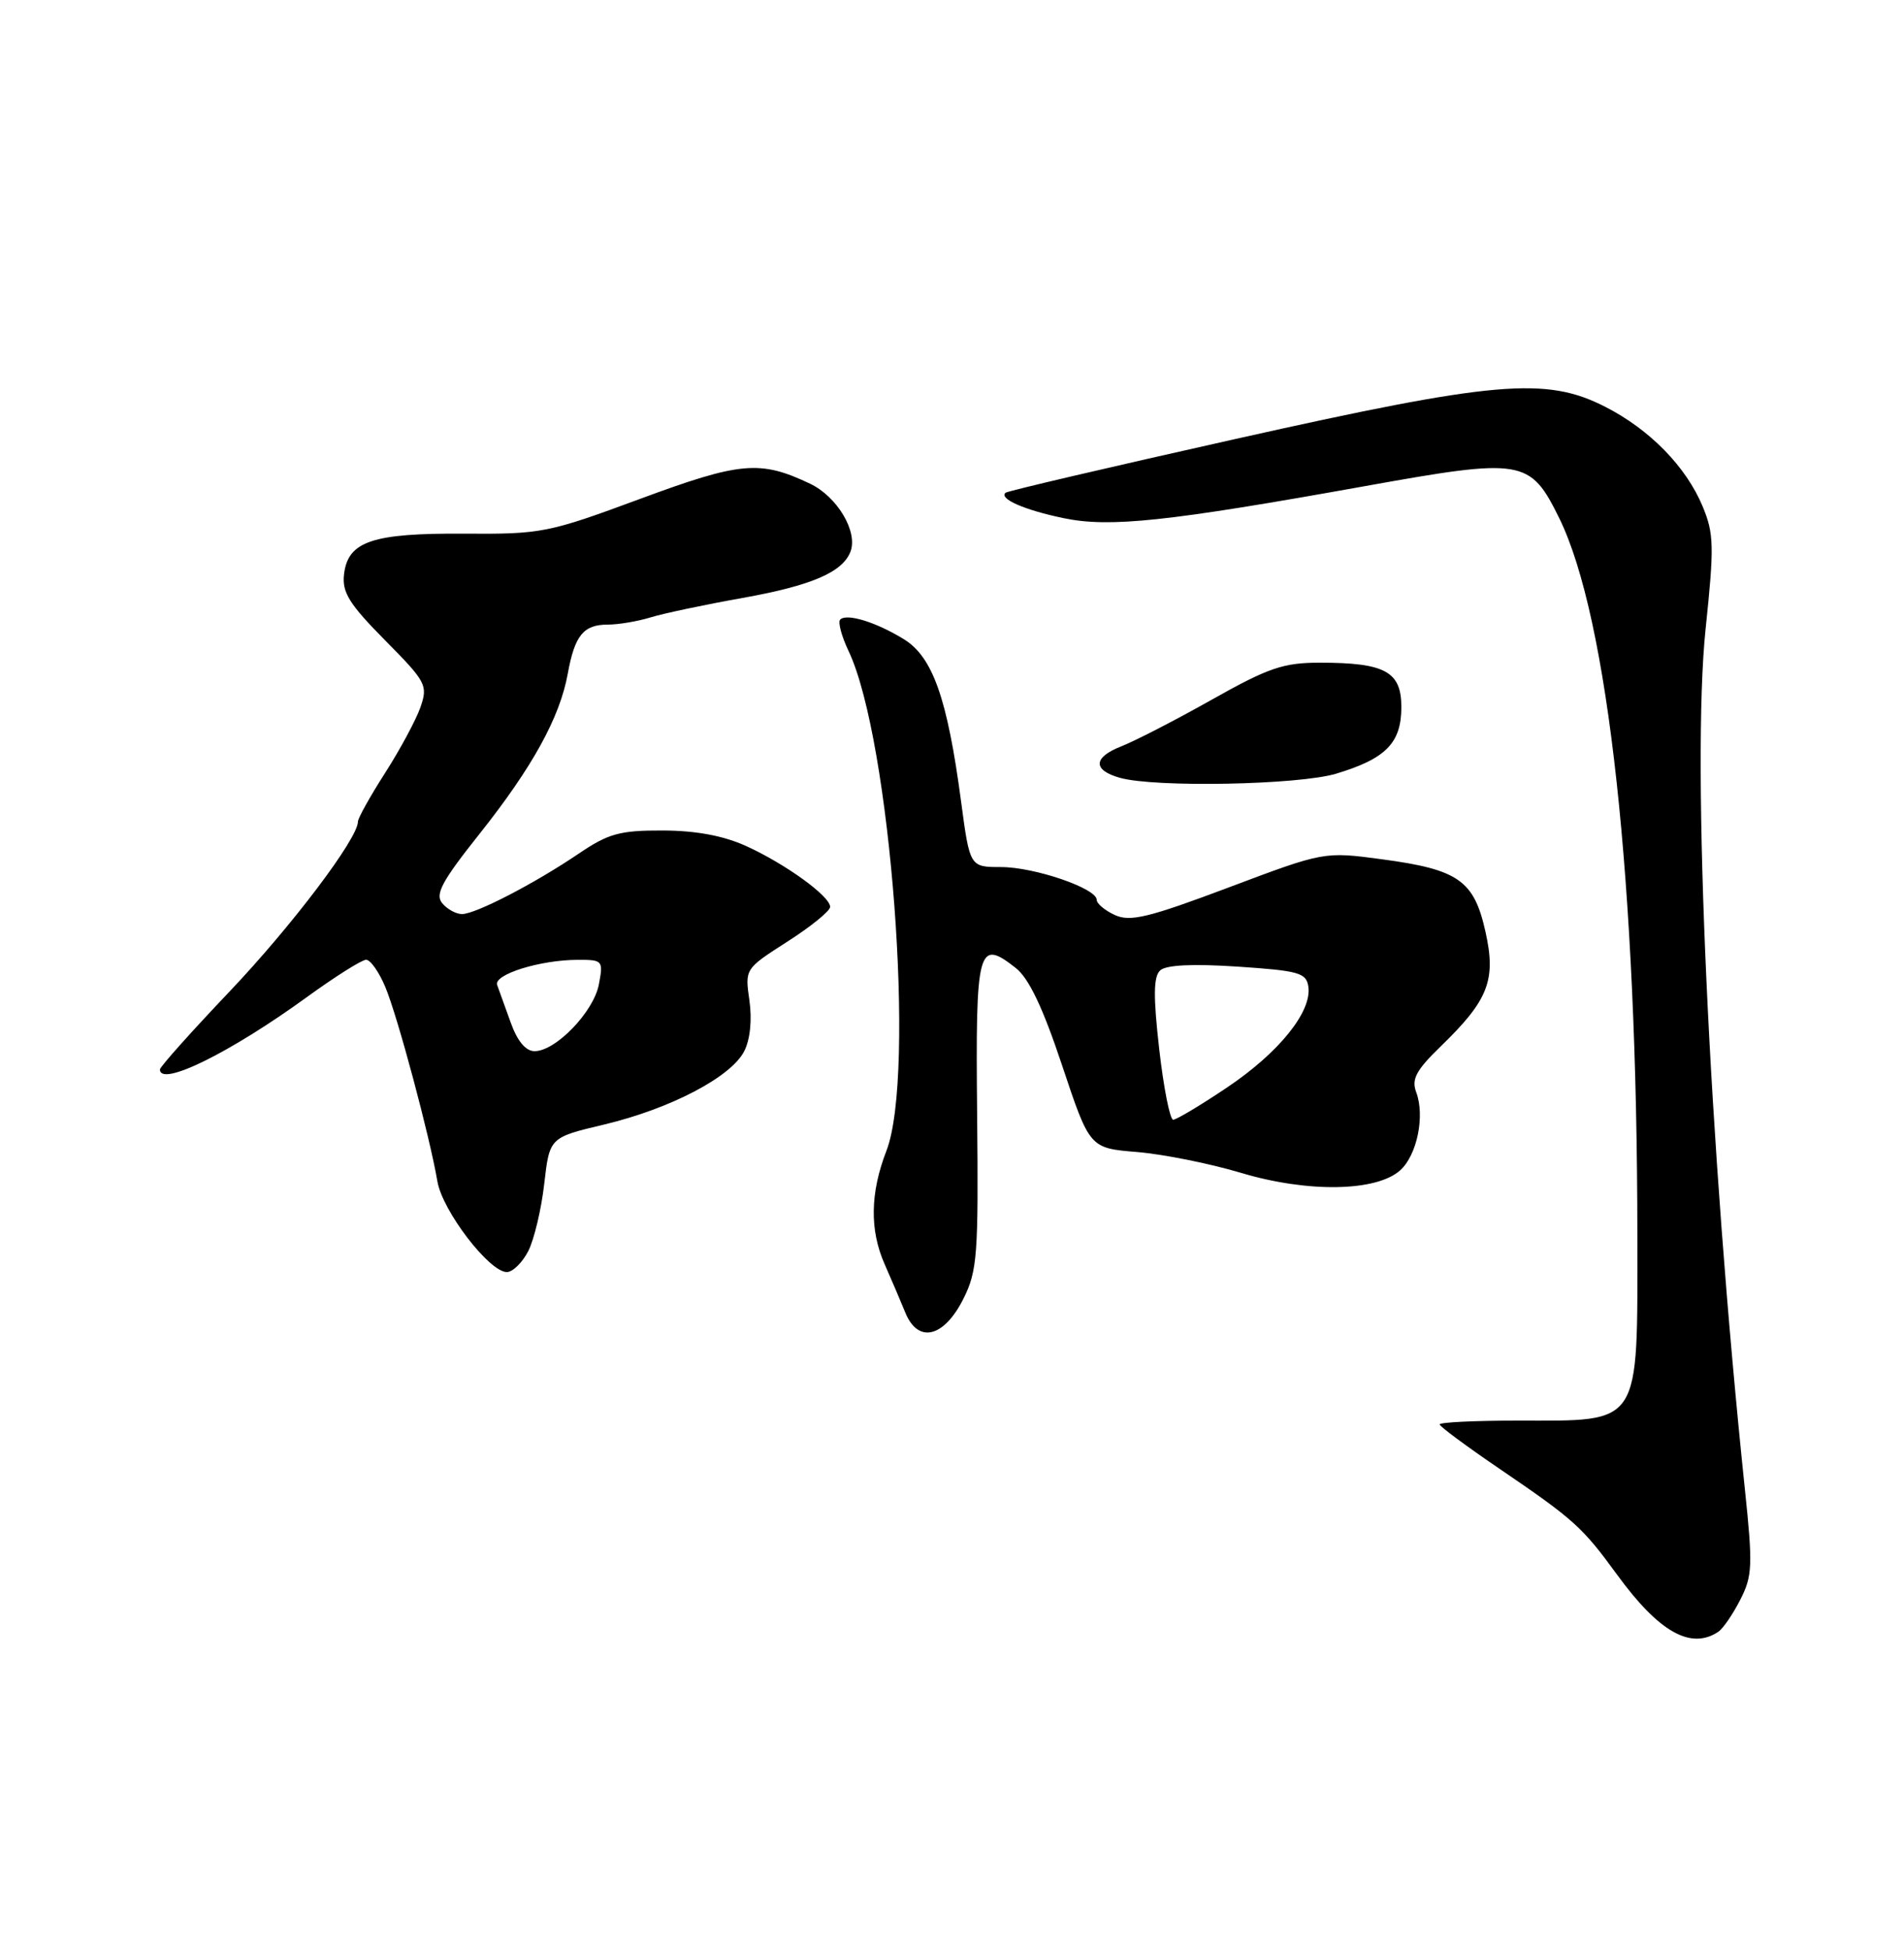 <?xml version="1.0" encoding="UTF-8" standalone="no"?>
<!DOCTYPE svg PUBLIC "-//W3C//DTD SVG 1.1//EN" "http://www.w3.org/Graphics/SVG/1.1/DTD/svg11.dtd" >
<svg xmlns="http://www.w3.org/2000/svg" xmlns:xlink="http://www.w3.org/1999/xlink" version="1.1" viewBox="0 0 250 256">
 <g >
 <path fill="currentColor"
d=" M 225.61 214.23 C 226.22 213.83 227.52 211.94 228.49 210.04 C 230.10 206.91 230.16 205.54 229.11 195.54 C 224.38 150.25 222.09 100.29 223.95 82.57 C 225.09 71.72 225.05 70.06 223.56 66.48 C 221.38 61.26 216.63 56.40 210.78 53.41 C 202.98 49.42 196.31 50.00 162.18 57.64 C 145.86 61.29 132.29 64.46 132.03 64.69 C 131.14 65.48 134.50 66.95 139.63 68.02 C 145.70 69.29 153.23 68.49 179.34 63.80 C 199.94 60.10 200.90 60.26 204.72 68.00 C 211.17 81.11 214.97 115.91 214.99 162.23 C 215.00 187.48 215.63 186.50 199.30 186.50 C 193.63 186.50 189.02 186.72 189.03 187.00 C 189.05 187.28 192.54 189.86 196.78 192.75 C 206.70 199.50 207.75 200.45 212.35 206.76 C 217.83 214.27 222.00 216.62 225.61 214.23 Z  M 126.50 170.50 C 128.33 166.85 128.48 164.74 128.30 146.34 C 128.08 124.38 128.40 123.17 133.36 127.07 C 135.10 128.43 136.93 132.28 139.46 139.88 C 143.08 150.73 143.08 150.73 149.29 151.24 C 152.70 151.52 158.86 152.75 162.96 153.98 C 171.72 156.60 180.74 156.45 183.86 153.63 C 186.07 151.63 187.12 146.49 185.95 143.38 C 185.31 141.68 185.94 140.50 189.16 137.38 C 195.45 131.29 196.47 128.67 195.04 122.29 C 193.54 115.58 191.49 114.15 181.47 112.81 C 173.86 111.79 173.86 111.79 161.32 116.51 C 150.82 120.46 148.40 121.05 146.39 120.13 C 145.08 119.53 144.00 118.63 144.00 118.13 C 144.00 116.63 135.84 113.83 131.44 113.83 C 127.34 113.83 127.34 113.83 126.18 105.13 C 124.39 91.71 122.47 86.26 118.70 83.93 C 115.05 81.68 111.18 80.48 110.32 81.34 C 110.00 81.67 110.50 83.53 111.43 85.49 C 116.94 97.11 120.27 141.08 116.39 151.08 C 114.25 156.61 114.17 161.49 116.17 166.00 C 117.02 167.93 118.24 170.77 118.87 172.32 C 120.54 176.42 123.94 175.61 126.50 170.50 Z  M 69.36 164.25 C 70.13 162.74 71.08 158.76 71.46 155.41 C 72.16 149.33 72.16 149.33 79.33 147.63 C 88.02 145.56 96.00 141.39 97.72 138.00 C 98.50 136.47 98.76 133.89 98.40 131.34 C 97.80 127.19 97.81 127.19 103.40 123.61 C 106.48 121.64 109.00 119.59 109.00 119.06 C 109.00 117.66 103.14 113.42 97.97 111.07 C 94.97 109.71 91.36 109.04 87.00 109.03 C 81.39 109.01 79.88 109.43 76.00 112.06 C 70.18 116.00 62.45 120.00 60.66 120.00 C 59.88 120.00 58.71 119.36 58.06 118.57 C 57.09 117.41 58.03 115.67 62.98 109.45 C 69.91 100.72 73.51 94.19 74.55 88.44 C 75.46 83.42 76.61 82.00 79.80 82.00 C 81.21 82.00 83.74 81.57 85.43 81.05 C 87.12 80.53 92.55 79.38 97.50 78.50 C 106.55 76.88 110.63 75.13 111.67 72.42 C 112.67 69.80 109.93 65.20 106.36 63.50 C 99.79 60.38 97.24 60.61 84.00 65.51 C 71.98 69.96 71.10 70.13 61.00 70.06 C 48.88 69.98 45.67 71.06 45.17 75.41 C 44.90 77.77 45.86 79.31 50.55 84.05 C 55.97 89.52 56.20 89.97 55.21 92.84 C 54.63 94.50 52.55 98.37 50.58 101.45 C 48.61 104.52 47.00 107.41 47.00 107.86 C 47.00 110.08 38.36 121.51 30.16 130.15 C 25.12 135.45 21.00 140.06 21.00 140.40 C 21.00 142.75 30.21 138.22 40.27 130.92 C 44.00 128.21 47.51 126.00 48.07 126.00 C 48.64 126.00 49.77 127.61 50.59 129.57 C 52.21 133.43 56.45 149.29 57.43 155.09 C 58.08 158.95 64.24 167.00 66.55 167.00 C 67.32 167.00 68.58 165.76 69.36 164.25 Z  M 175.44 101.57 C 181.98 99.60 184.00 97.54 184.00 92.82 C 184.00 88.16 181.87 87.00 173.30 87.00 C 168.50 87.00 166.56 87.66 159.12 91.85 C 154.38 94.52 149.02 97.28 147.21 97.99 C 143.51 99.44 143.46 101.11 147.07 102.12 C 151.69 103.41 170.53 103.05 175.44 101.57 Z  M 152.21 137.75 C 151.42 130.80 151.45 128.23 152.33 127.40 C 153.10 126.68 156.56 126.51 162.50 126.90 C 170.56 127.44 171.53 127.71 171.79 129.54 C 172.26 132.82 167.94 138.18 161.14 142.75 C 157.66 145.09 154.47 147.00 154.04 147.00 C 153.62 147.00 152.79 142.84 152.21 137.75 Z  M 67.06 134.25 C 66.32 132.19 65.52 129.97 65.28 129.32 C 64.76 127.94 70.92 126.01 75.88 126.01 C 79.14 126.00 79.23 126.10 78.63 129.25 C 77.94 132.85 72.97 138.00 70.19 138.00 C 69.03 138.00 67.93 136.68 67.06 134.25 Z "/>
</g>
</svg>